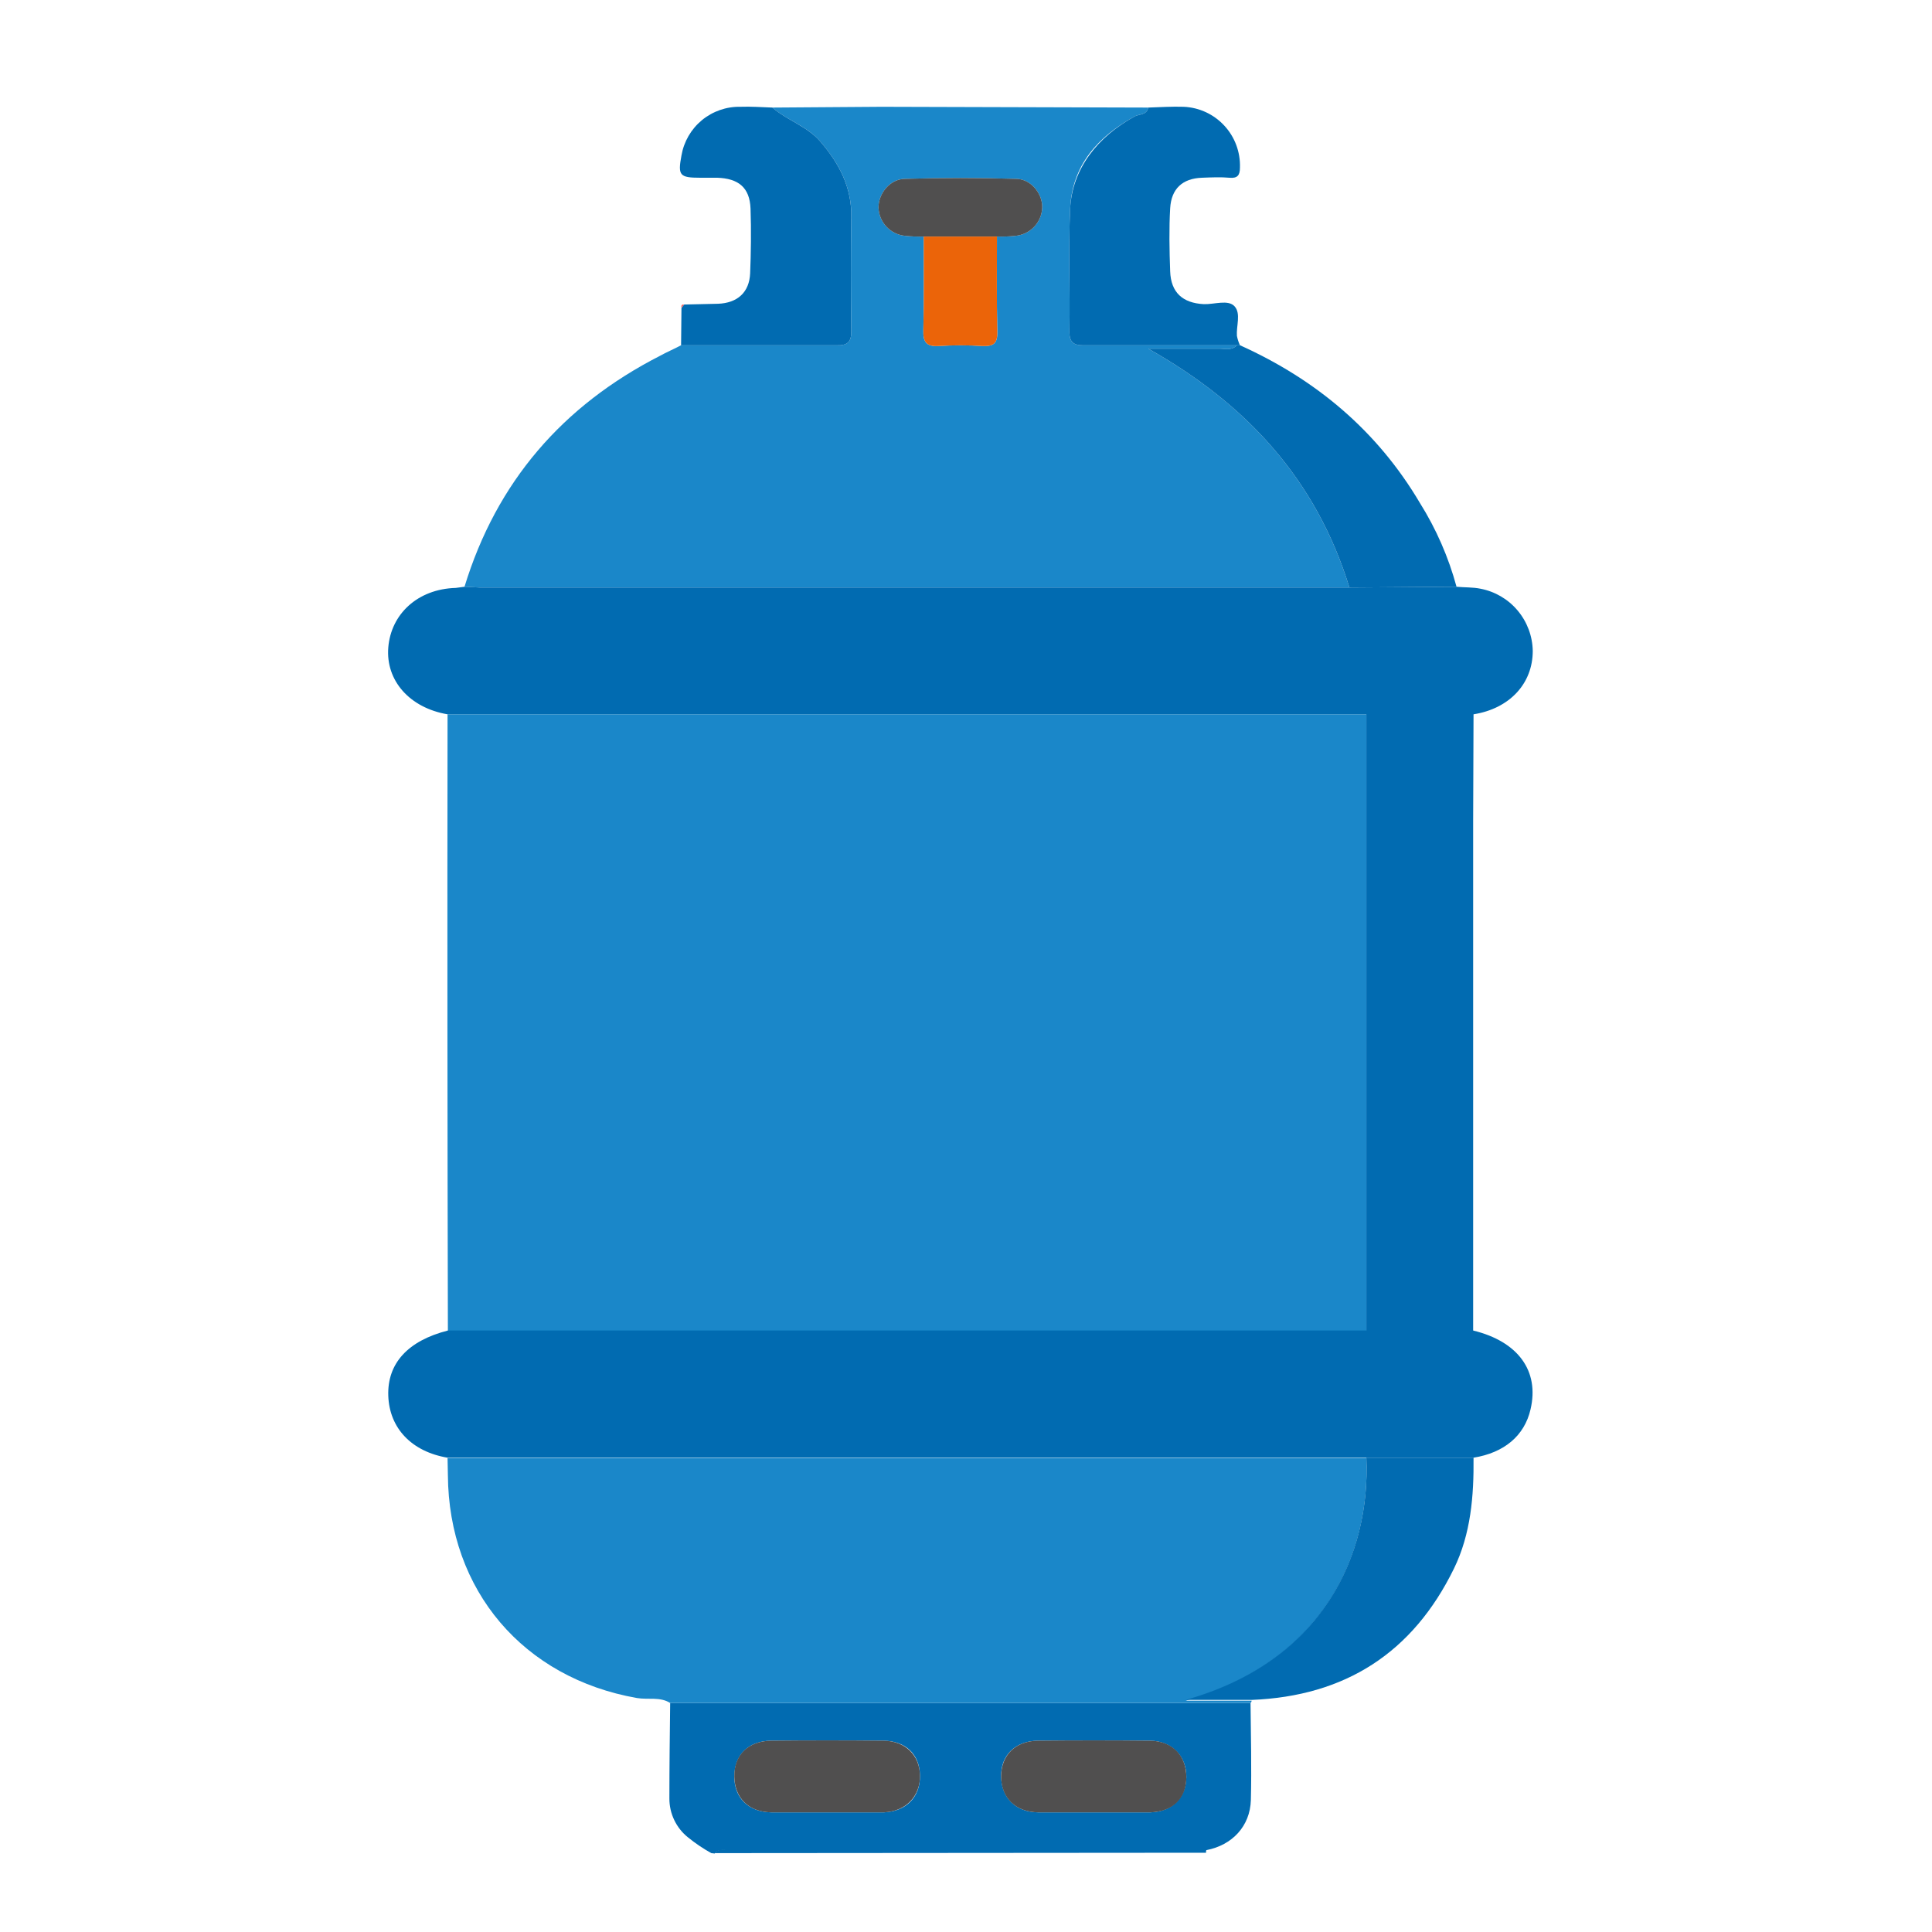 <svg width="40" height="40" viewBox="0 0 40 40" fill="none" xmlns="http://www.w3.org/2000/svg">
<path d="M14.727 38.367C14.556 38.272 14.394 38.163 14.242 38.039C14.122 37.943 14.025 37.82 13.959 37.681C13.892 37.541 13.858 37.389 13.859 37.234C13.859 36.578 13.867 35.922 13.875 35.258H25.891C25.898 35.93 25.914 36.594 25.898 37.266C25.883 37.812 25.508 38.203 24.977 38.305H15.055C14.969 38.305 14.867 38.281 14.797 38.375L14.727 38.367ZM17.102 37.523H18.305C18.766 37.5 19.055 37.203 19.047 36.758C19.039 36.312 18.742 36.047 18.297 36.039C17.516 36.031 16.742 36.031 15.961 36.039C15.492 36.047 15.203 36.336 15.203 36.781C15.203 37.227 15.5 37.516 15.969 37.523H17.102ZM22.617 37.523H23.82C24.273 37.508 24.555 37.219 24.562 36.797C24.57 36.375 24.281 36.047 23.812 36.039C23.039 36.031 22.258 36.031 21.484 36.039C21.016 36.047 20.719 36.344 20.727 36.781C20.734 37.219 21.023 37.516 21.492 37.523H22.617Z" fill="#016BB1"/>
<path d="M14.797 38.367C14.867 38.274 14.969 38.297 15.055 38.297H24.977C24.97 38.317 24.968 38.338 24.969 38.359L14.797 38.367Z" fill="#016BB1"/>
<path d="M9.273 27.555C9.263 23.299 9.26 19.044 9.266 14.789H28.289V27.562H9.273V27.555Z" fill="#1A87C9"/>
<path d="M15.992 2.227L18.25 2.211L23.773 2.227C23.742 2.383 23.594 2.359 23.5 2.406C22.727 2.828 22.195 3.422 22.156 4.328C22.117 5.234 22.156 6 22.141 6.836C22.133 7.094 22.227 7.156 22.469 7.148H25.609C25.492 7.273 25.344 7.211 25.203 7.219H23.773C25.805 8.359 27.25 9.93 27.938 12.164H9.93L9.617 12.148C10.281 9.977 11.648 8.398 13.664 7.367C13.805 7.289 13.953 7.227 14.102 7.148H17.312C17.555 7.156 17.633 7.078 17.625 6.828C17.615 6.052 17.615 5.279 17.625 4.508C17.641 3.883 17.375 3.383 16.977 2.922C16.703 2.609 16.297 2.492 15.992 2.227ZM20.641 4.898C20.768 4.901 20.896 4.896 21.023 4.883C21.171 4.87 21.309 4.803 21.412 4.695C21.514 4.587 21.573 4.445 21.578 4.297C21.586 4.016 21.352 3.711 21.047 3.703C20.273 3.68 19.492 3.68 18.727 3.703C18.422 3.711 18.188 4.008 18.188 4.297C18.193 4.445 18.252 4.587 18.354 4.695C18.456 4.803 18.594 4.87 18.742 4.883C18.869 4.896 18.997 4.901 19.125 4.898C19.125 5.547 19.133 6.188 19.117 6.836C19.109 7.07 19.172 7.18 19.43 7.164C19.734 7.145 20.039 7.145 20.344 7.164C20.562 7.172 20.656 7.117 20.648 6.867C20.633 6.211 20.641 5.555 20.641 4.898Z" fill="#1A87C9"/>
<path d="M25.891 35.258H13.875C13.664 35.125 13.422 35.195 13.188 35.156C10.836 34.742 9.289 32.93 9.273 30.539C9.273 30.422 9.266 30.305 9.266 30.188H28.289C28.375 32.203 27.383 34.406 24.547 35.211H25.914C25.913 35.229 25.904 35.246 25.891 35.258Z" fill="#1A87C9"/>
<path d="M9.617 12.148L9.93 12.164H27.938L30.156 12.148C30.32 12.164 30.492 12.156 30.648 12.188C30.95 12.245 31.223 12.404 31.42 12.639C31.618 12.874 31.729 13.17 31.734 13.477C31.734 14.156 31.25 14.672 30.508 14.789H9.266C8.484 14.656 7.984 14.094 8.039 13.406C8.094 12.719 8.641 12.195 9.437 12.172L9.617 12.148Z" fill="#016BB1"/>
<path d="M28.289 30.18H9.266C8.523 30.055 8.062 29.57 8.039 28.898C8.016 28.227 8.445 27.758 9.273 27.547H30.5C31.43 27.773 31.875 28.383 31.688 29.18C31.562 29.727 31.141 30.078 30.508 30.18H28.289Z" fill="#016BB1"/>
<path d="M30.5 27.555H28.289V14.781H30.508C30.508 15.523 30.5 16.266 30.5 17V27.555Z" fill="#016BB1"/>
<path d="M15.992 2.227C16.297 2.492 16.703 2.61 16.977 2.922C17.375 3.383 17.64 3.883 17.625 4.508C17.614 5.279 17.614 6.052 17.625 6.828C17.633 7.078 17.555 7.156 17.312 7.149H14.101C14.101 6.891 14.109 6.633 14.109 6.375L14.164 6.305L14.867 6.289C15.265 6.274 15.515 6.055 15.531 5.656C15.547 5.258 15.555 4.766 15.539 4.32C15.523 3.875 15.281 3.695 14.851 3.68H14.5C14.07 3.68 14.031 3.633 14.109 3.219C14.158 2.933 14.308 2.674 14.531 2.489C14.755 2.304 15.038 2.205 15.328 2.211C15.547 2.203 15.773 2.219 15.992 2.227Z" fill="#016BB1"/>
<path d="M25.609 7.149H22.469C22.227 7.156 22.133 7.094 22.141 6.836C22.156 6 22.117 5.164 22.156 4.328C22.195 3.492 22.727 2.828 23.5 2.406C23.594 2.36 23.742 2.383 23.773 2.227C24.016 2.219 24.266 2.203 24.508 2.211C24.828 2.225 25.13 2.365 25.348 2.601C25.566 2.836 25.682 3.148 25.672 3.469C25.672 3.633 25.617 3.695 25.453 3.68C25.289 3.664 25.078 3.672 24.883 3.68C24.484 3.695 24.25 3.906 24.227 4.313C24.203 4.719 24.211 5.18 24.227 5.617C24.242 6.055 24.484 6.274 24.922 6.297C25.141 6.305 25.43 6.195 25.562 6.344C25.695 6.492 25.594 6.75 25.609 6.953C25.622 7.021 25.643 7.086 25.672 7.149H25.609Z" fill="#016BB1"/>
<path d="M28.289 30.18H30.508C30.516 30.969 30.453 31.758 30.102 32.477C29.25 34.219 27.852 35.117 25.914 35.195H24.547C27.383 34.398 28.375 32.195 28.289 30.18Z" fill="#016BB1"/>
<path d="M25.609 7.148H25.672C27.25 7.859 28.516 8.922 29.398 10.414C29.735 10.952 29.99 11.536 30.156 12.148L27.938 12.164C27.25 9.93 25.805 8.359 23.773 7.219H25.203C25.344 7.211 25.492 7.273 25.609 7.148Z" fill="#016BB1"/>
<path d="M14.164 6.305L14.109 6.375C14.101 6.328 14.109 6.297 14.164 6.305Z" fill="#EC6667"/>
<path d="M17.102 37.523H15.969C15.5 37.516 15.211 37.227 15.203 36.781C15.195 36.336 15.492 36.047 15.961 36.039C16.742 36.031 17.516 36.031 18.297 36.039C18.742 36.047 19.039 36.336 19.047 36.758C19.055 37.18 18.766 37.5 18.305 37.523H17.102Z" fill="#504F4F"/>
<path d="M22.617 37.523H21.492C21.023 37.516 20.727 37.219 20.727 36.781C20.727 36.344 21.016 36.047 21.484 36.039C22.258 36.031 23.039 36.031 23.812 36.039C24.281 36.047 24.562 36.352 24.562 36.797C24.562 37.242 24.273 37.508 23.82 37.523H22.617Z" fill="#504F4F"/>
<path d="M19.125 4.898C18.997 4.901 18.869 4.896 18.742 4.883C18.594 4.87 18.456 4.803 18.354 4.695C18.252 4.587 18.193 4.445 18.188 4.297C18.188 4.008 18.422 3.711 18.727 3.703C19.492 3.68 20.273 3.68 21.047 3.703C21.352 3.711 21.586 4.016 21.578 4.297C21.573 4.445 21.514 4.587 21.412 4.695C21.309 4.803 21.171 4.87 21.023 4.883C20.896 4.896 20.768 4.901 20.641 4.898H19.125Z" fill="#504F4F"/>
<path d="M19.125 4.898H20.641C20.641 5.555 20.633 6.211 20.648 6.867C20.656 7.117 20.562 7.172 20.344 7.164C20.039 7.145 19.734 7.145 19.43 7.164C19.172 7.18 19.109 7.07 19.117 6.836C19.133 6.188 19.125 5.547 19.125 4.898Z" fill="#EB6409"/>
</svg>
